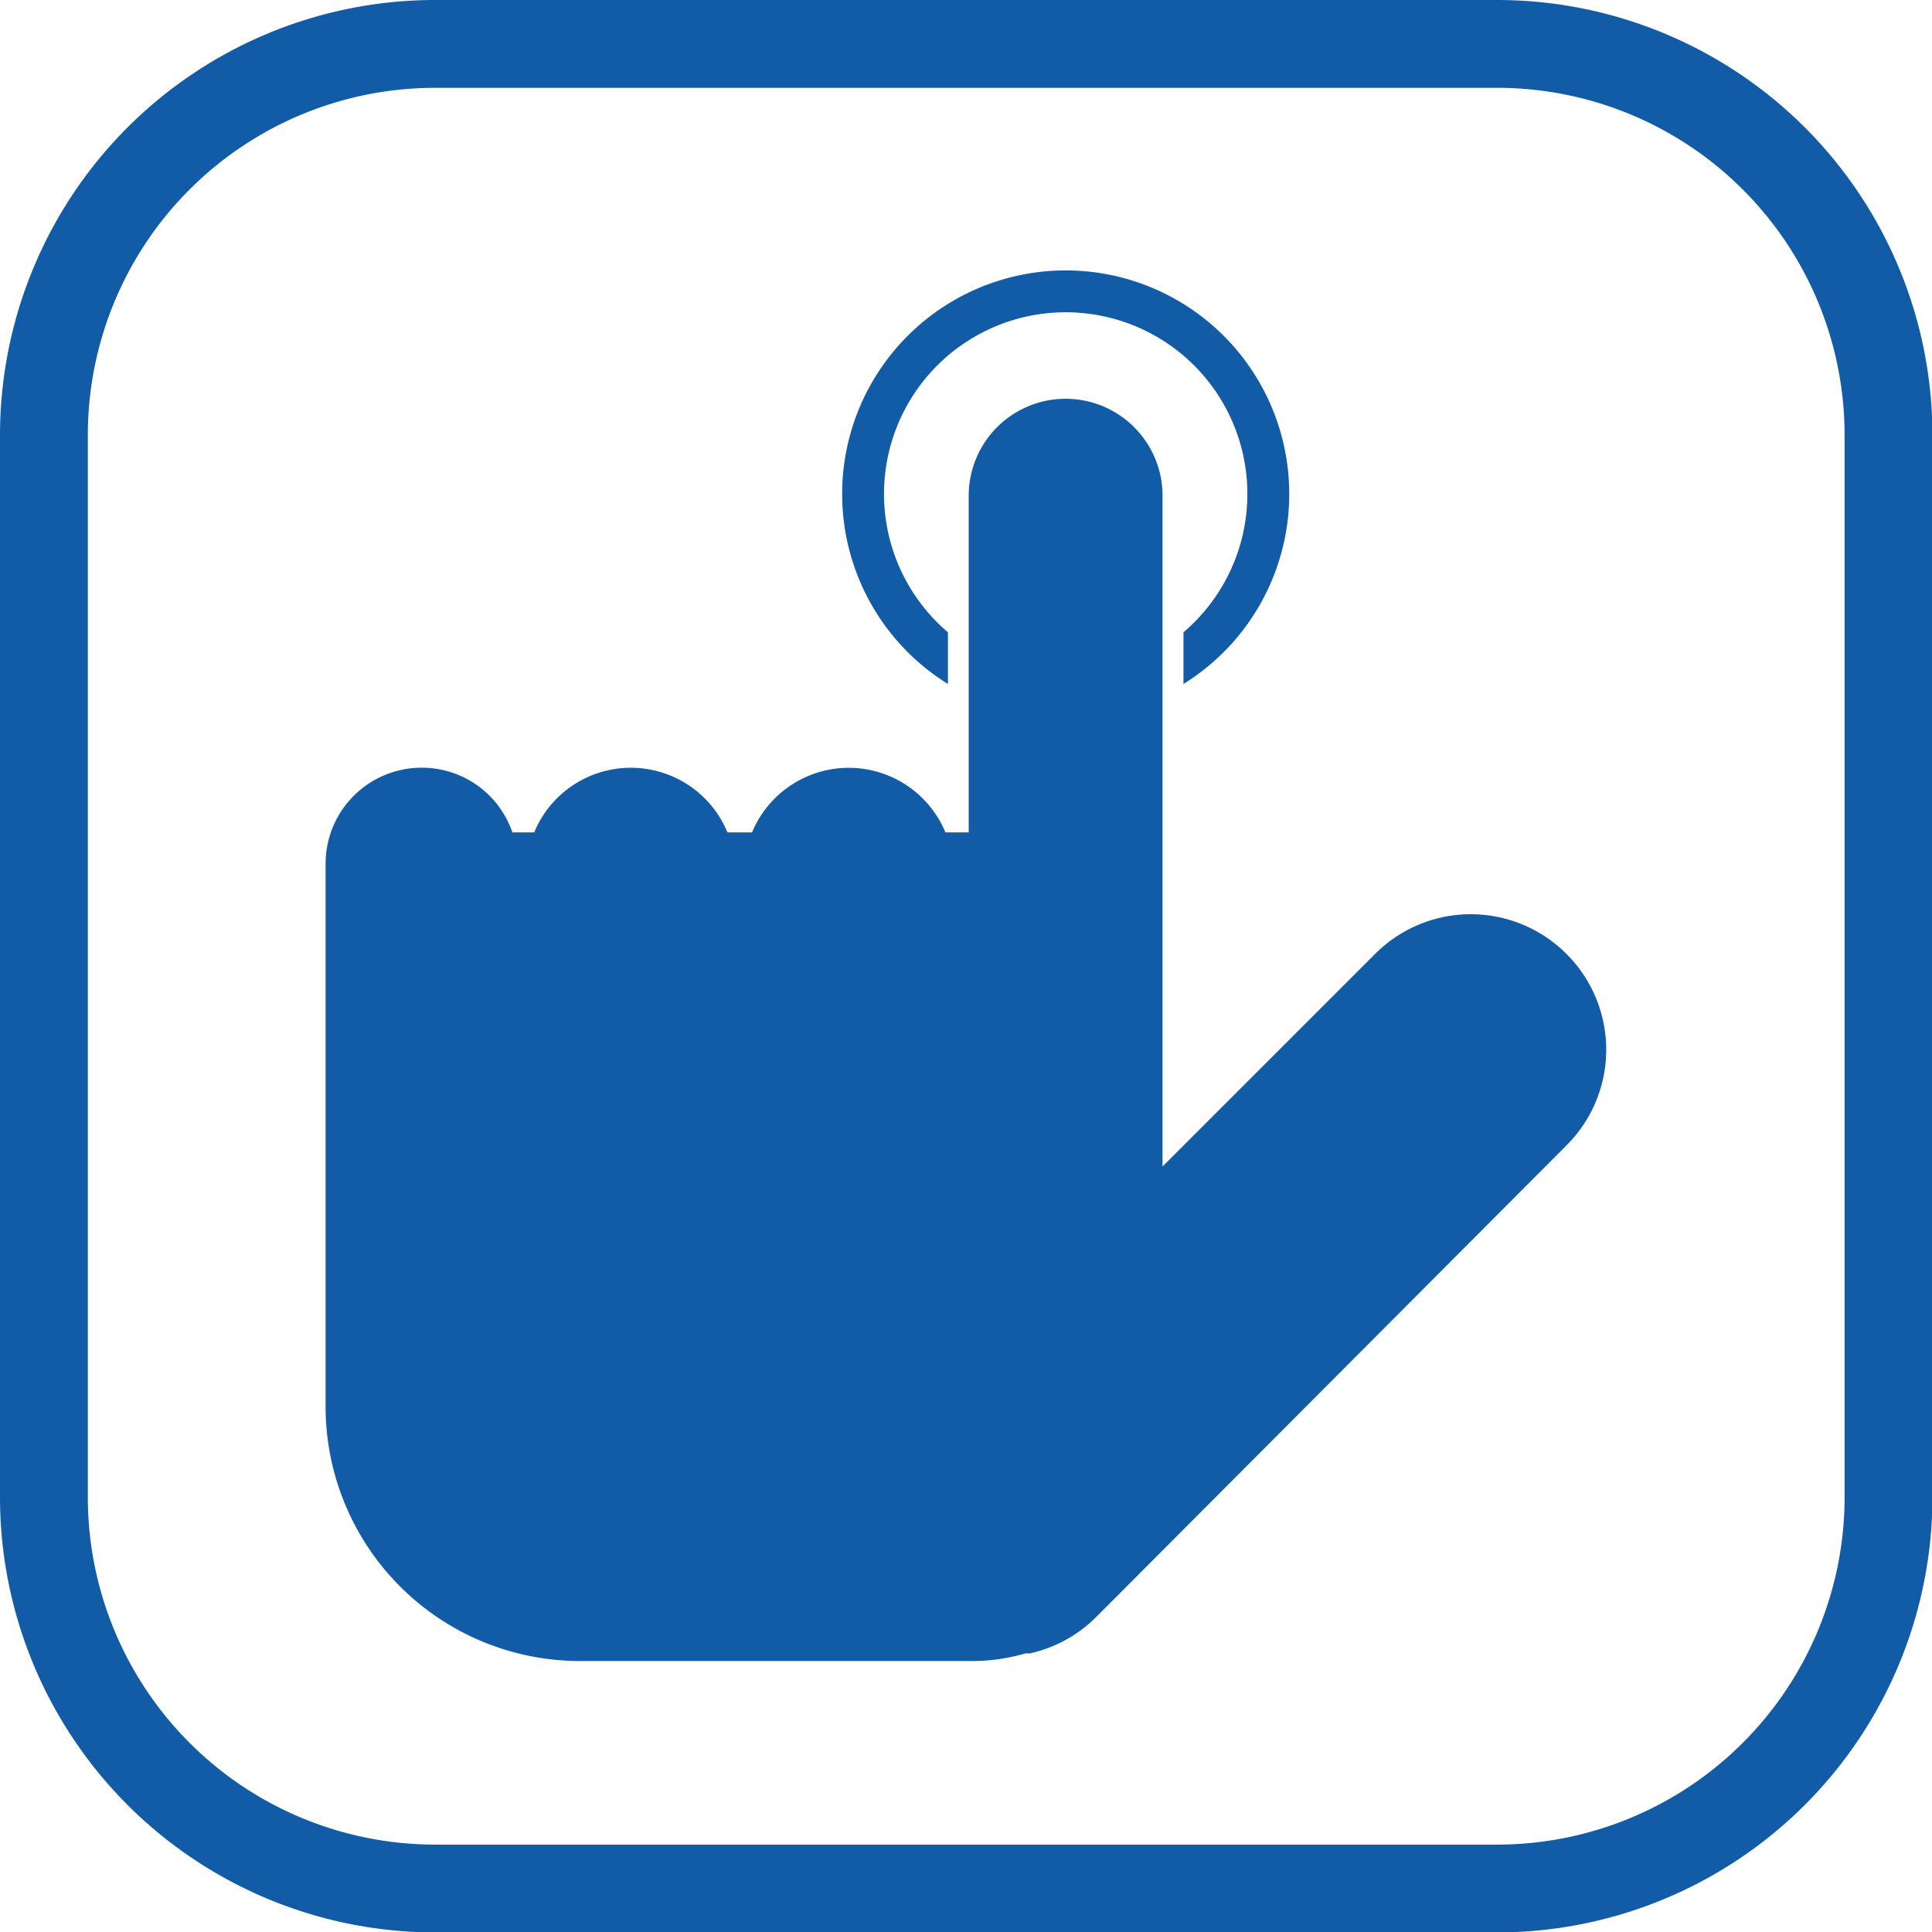 <?xml version="1.0" encoding="utf-8"?><svg id="Ebene_1" data-name="Ebene 1" xmlns="http://www.w3.org/2000/svg" viewBox="0 0 131.97 131.97"><defs><style>.cls-1{fill:#125ca7;}</style></defs><title>easytouse</title><path class="cls-1" d="M102.26,132H29.7A29.74,29.74,0,0,1,0,102.26V29.7A29.73,29.73,0,0,1,29.7,0h72.56A29.74,29.74,0,0,1,132,29.7v72.56A29.75,29.75,0,0,1,102.26,132ZM29.7,6A23.72,23.72,0,0,0,6,29.7v72.56A23.73,23.73,0,0,0,29.7,126h72.56A23.74,23.74,0,0,0,126,102.26V29.7A23.73,23.73,0,0,0,102.26,6Z"/><path class="cls-1" d="M107,65.16a9.23,9.23,0,0,0-13.07,0L79.41,79.68V33.86a6.62,6.62,0,1,0-13.24,0v23H64.58a7.15,7.15,0,0,0-13.21,0H49.69a7.14,7.14,0,0,0-13.2,0H35a6.53,6.53,0,0,0-6.17-4.42h0A6.56,6.56,0,0,0,22.24,59V96.09a17.38,17.38,0,0,0,17.38,17.37H66.44a12.94,12.94,0,0,0,3.6-.52l.19,0,.11,0a9.19,9.19,0,0,0,4.51-2.46l.53-.53c.15-.15.3-.29.44-.44L107,78.24A9.23,9.23,0,0,0,107,65.16Z"/><path class="cls-1" d="M64.75,46.72V43.19a12.41,12.41,0,1,1,16.09,0v3.53a15.27,15.27,0,1,0-16.09,0Z"/></svg>